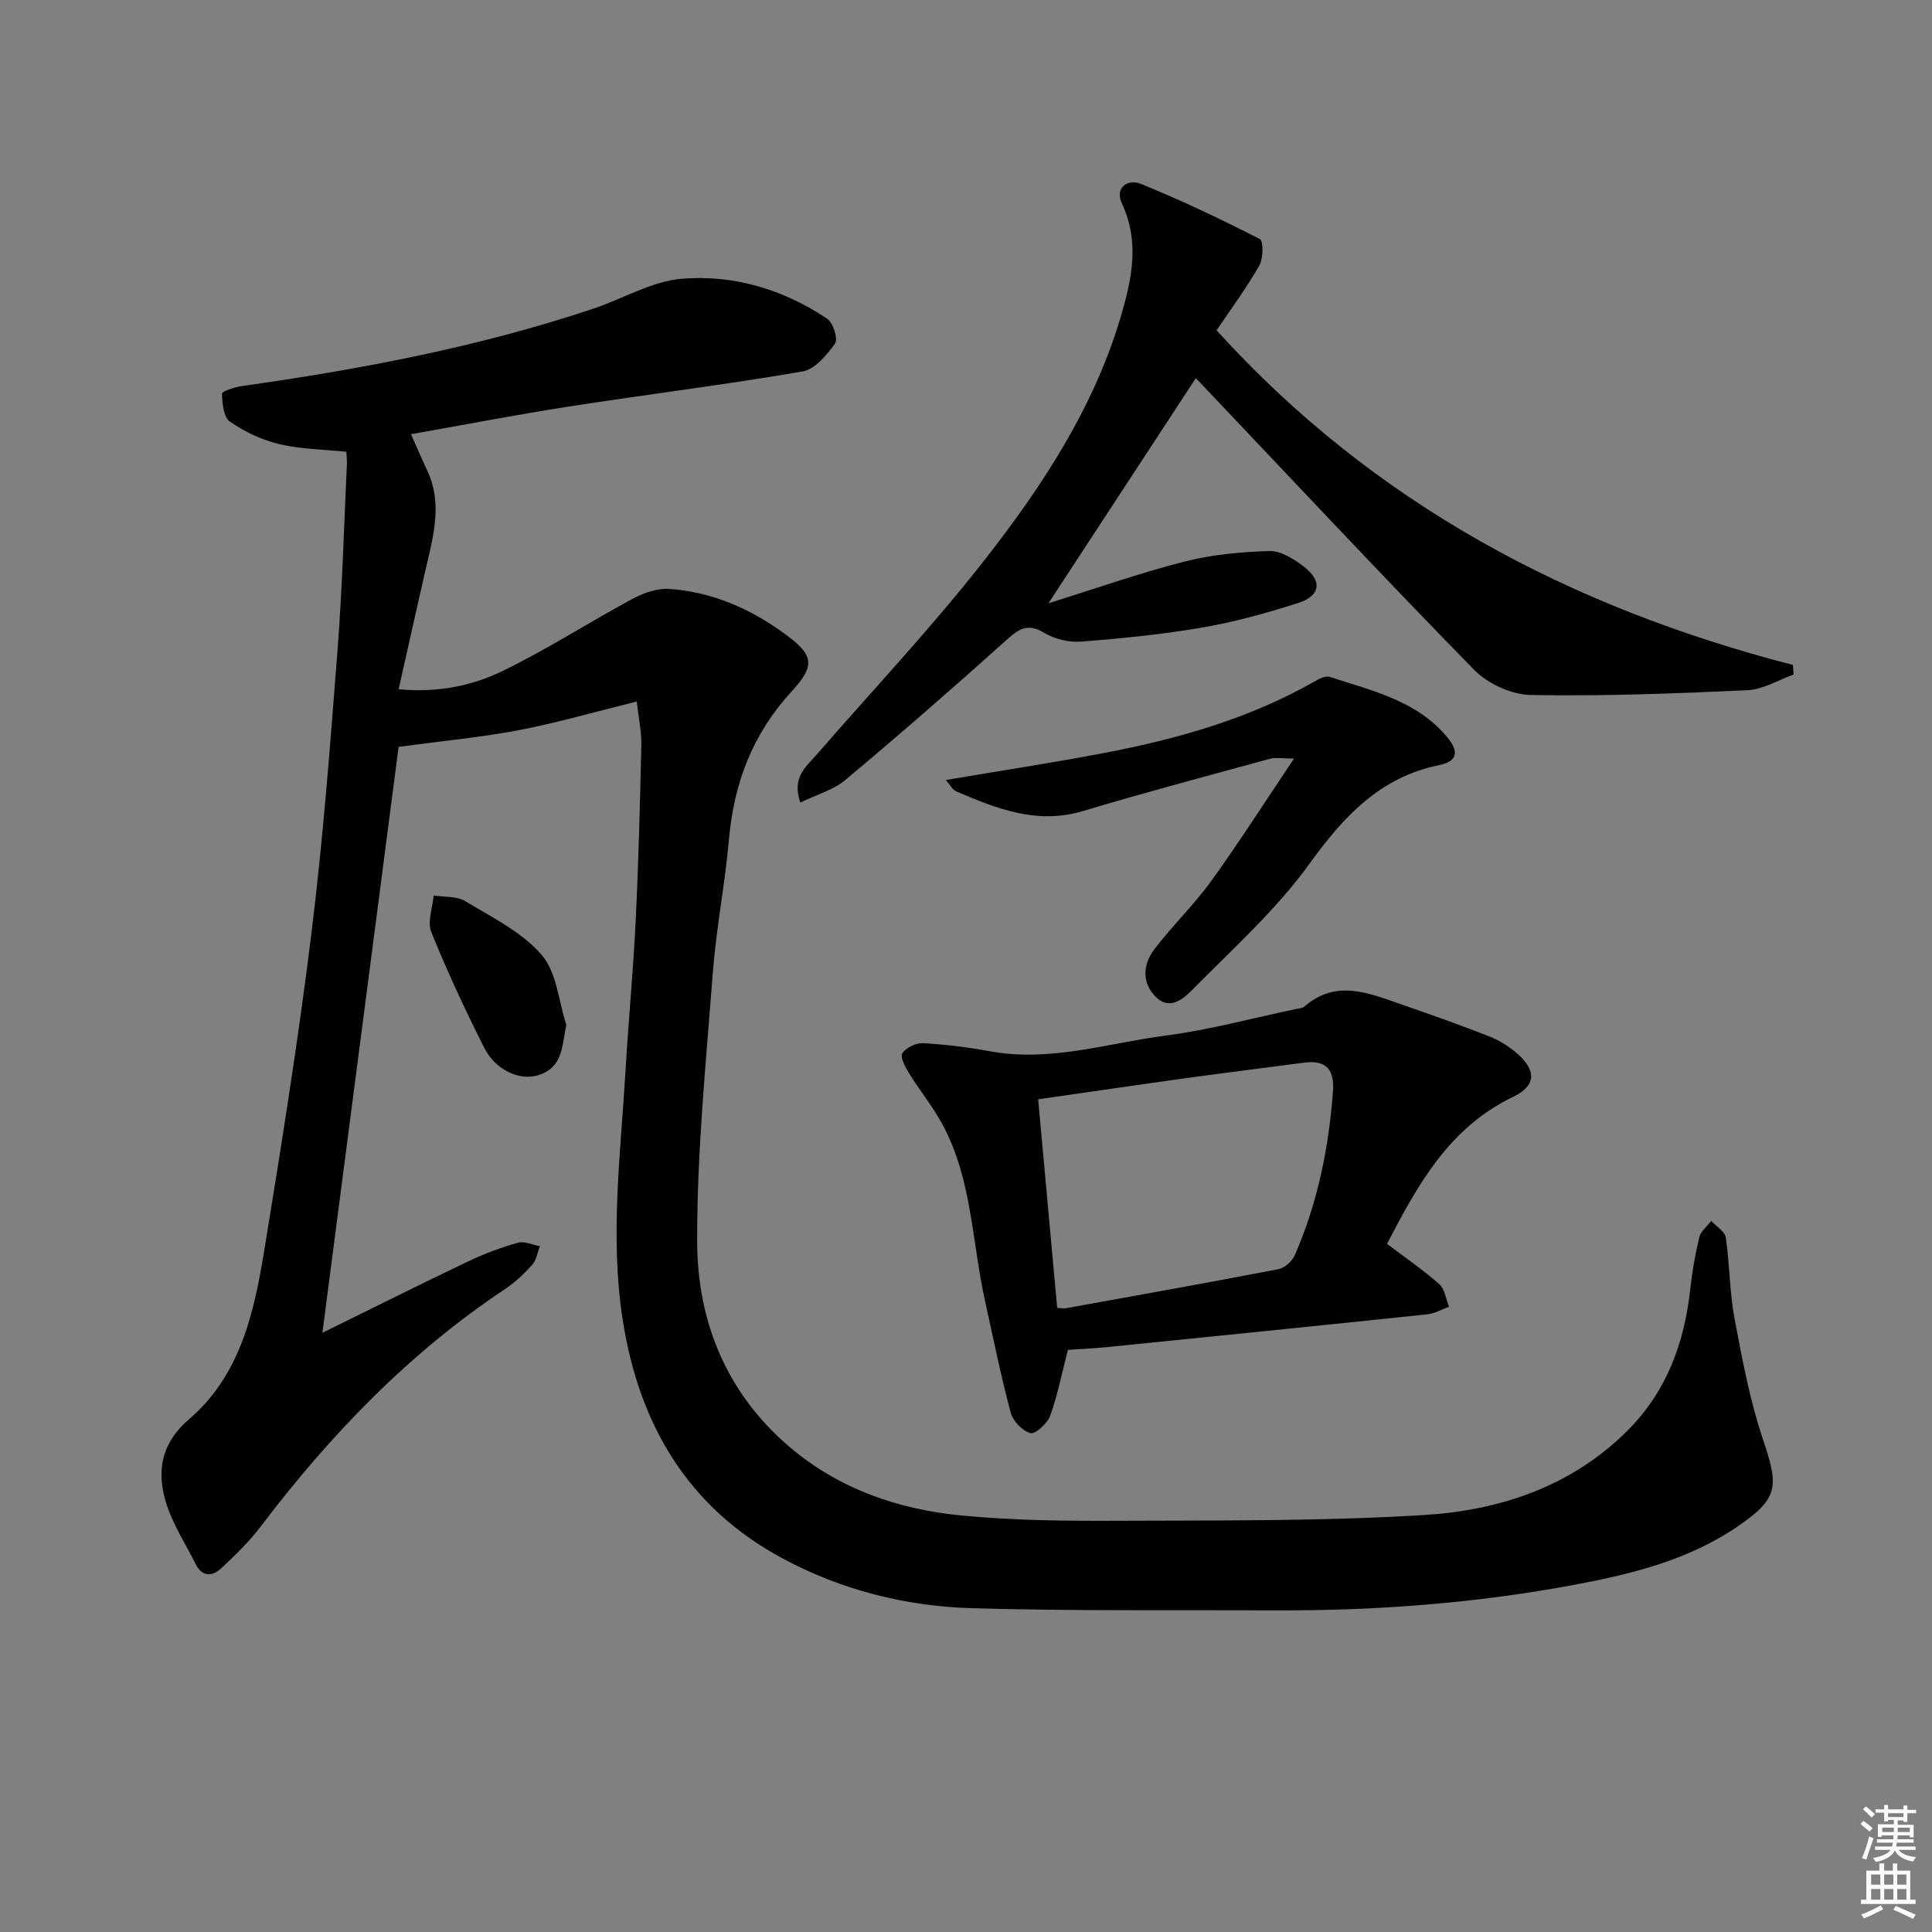 <svg enable-background="new 0 0 400 400" viewBox="0 0 400 400" xmlns="http://www.w3.org/2000/svg"><rect x="0" y="0" width="400" height="400" fill="#808080" stroke="none"/><g fill="#010100"><path d="m131.83 145.24c-8.55 2.11-16.35 4.38-24.3 5.91-7.73 1.48-15.6 2.21-25 3.48-5.07 39.01-10.35 79.57-15.78 121.31 10.72-5.27 20.44-10.14 30.26-14.82 3.28-1.56 6.73-2.85 10.23-3.83 1.34-.38 3.03.45 4.55.72-.52 1.31-.73 2.88-1.61 3.86-1.65 1.85-3.51 3.61-5.56 4.98-19.94 13.26-36.25 30.21-50.64 49.19-2.39 3.16-5.3 5.97-8.21 8.68-1.82 1.68-3.9 1.82-5.26-.89-2-4.01-4.49-7.84-5.91-12.04-2.3-6.76-1.44-12.82 4.56-17.97 10.69-9.18 13.49-22.25 15.61-35.27 3.55-21.79 7.04-43.6 9.73-65.5 2.4-19.45 3.88-39.03 5.39-58.58.99-12.76 1.32-25.57 1.93-38.36.04-.8-.06-1.61-.11-2.57-4.78-.5-9.46-.54-13.89-1.59-3.6-.86-7.17-2.55-10.21-4.65-1.32-.91-1.6-3.79-1.64-5.78-.01-.52 2.63-1.38 4.12-1.59 24.69-3.49 49.12-8.11 72.82-16.05 6.12-2.05 12.06-5.66 18.28-6.17 10.71-.88 21.02 2.21 30.08 8.29 1.23.82 2.27 4.19 1.62 5.11-1.7 2.38-4.17 5.36-6.73 5.8-16.03 2.75-32.19 4.75-48.27 7.24-10.81 1.68-21.55 3.76-32.8 5.75 1.28 2.86 2.28 5.22 3.37 7.54 3.08 6.52 1.4 12.98-.11 19.48-1.94 8.39-3.79 16.79-5.82 25.78 8.12.76 15.18-.7 21.53-3.78 9.23-4.48 17.9-10.09 26.94-14.96 2.27-1.22 5.11-2.2 7.59-2.03 8.83.62 16.72 4.07 23.86 9.28 5.96 4.35 6.5 6.45 1.45 11.94-8.03 8.73-11.94 18.91-12.97 30.58-.82 9.26-2.64 18.43-3.35 27.69-1.41 18.56-3.3 37.15-3.24 55.72.05 16.45 6.07 31.31 19.08 42.39 10.22 8.71 22.48 12.96 35.58 14.23 10.74 1.04 21.6 1.15 32.4 1.1 21.14-.1 42.33.11 63.41-1.19 15.62-.96 30.39-5.82 42.01-17.34 8.17-8.1 11.91-18.2 13.13-29.44.39-3.62 1.02-7.23 1.88-10.76.3-1.24 1.62-2.24 2.47-3.35 1.04 1.14 2.82 2.18 3.01 3.45.82 5.57.77 11.28 1.81 16.79 1.59 8.44 3.18 16.96 5.91 25.07 3.29 9.75 3.19 12.17-5.35 18-10.1 6.88-21.74 9.78-33.54 11.99-20.49 3.85-41.19 5.42-62.03 5.33-20.96-.09-41.93.16-62.88-.45-13.72-.4-27.01-3.75-39.19-10.3-19.69-10.58-29.75-27.8-33.12-49.42-2.69-17.28-.41-34.51.6-51.75.6-10.29 1.59-20.56 2.09-30.85.59-12.13.9-24.27 1.17-36.42.05-2.75-.56-5.51-.95-8.98z"/><path d="m217.07 124.9c9.78-3.05 18.85-6.25 28.12-8.62 5.71-1.46 11.73-2.02 17.64-2.19 2.35-.07 5.04 1.63 7.08 3.19 3.93 3.01 3.52 6.07-1.2 7.58-6.47 2.07-13.07 3.91-19.76 5.06-8.32 1.43-16.77 2.27-25.2 2.92-2.5.19-5.45-.54-7.6-1.84-3.6-2.17-5.44-.59-8.05 1.75-10.87 9.77-21.9 19.37-33.11 28.76-2.46 2.06-5.88 2.99-9.3 4.65-1.76-5.23 1.12-7.32 3.21-9.72 11.78-13.56 24.15-26.66 35.18-40.8 11.76-15.07 22.29-31.12 27.87-49.76 2.34-7.84 4.1-15.67.33-23.77-1.53-3.29 1.22-5.14 3.94-4.04 8.38 3.41 16.57 7.31 24.62 11.42.75.38.72 4.02-.11 5.48-2.61 4.59-5.78 8.85-8.85 13.42 32.57 35.9 73.14 57.34 119.32 69.28.05.66.09 1.32.14 1.99-3.17 1.13-6.3 3.09-9.52 3.24-14.95.69-29.93 1.27-44.89.99-4-.07-8.92-2.34-11.75-5.23-19.31-19.74-38.17-39.92-57.19-59.95-.33-.35-.75-.63-.44-.37-9.96 15.24-19.94 30.48-30.48 46.56z"/><path d="m221.1 279.48c-1.33 5.12-2.17 9.52-3.69 13.67-.58 1.58-3.08 3.84-4.08 3.56-1.67-.46-3.62-2.52-4.09-4.27-2.05-7.7-3.63-15.52-5.34-23.3-2.67-12.11-2.67-24.89-8.67-36.16-2-3.76-4.76-7.12-7.01-10.76-.78-1.27-1.91-3.38-1.41-4.14.77-1.18 2.85-2.18 4.3-2.1 4.63.26 9.26.83 13.82 1.67 12.46 2.31 24.35-1.68 36.43-3.25 9.02-1.17 17.87-3.59 26.8-5.46.65-.14 1.45-.16 1.9-.55 6.56-5.7 13.32-2.79 20.02-.46 6.11 2.12 12.23 4.27 18.25 6.64 2.12.83 4.17 2.13 5.88 3.64 3.97 3.5 3.76 6.64-.96 8.9-13.25 6.35-19.75 18.23-26.08 30.42 3.79 2.87 7.48 5.39 10.8 8.33 1.16 1.02 1.39 3.09 2.04 4.68-1.48.54-2.93 1.41-4.45 1.57-21.97 2.31-43.95 4.53-65.93 6.75-2.97.3-5.95.44-8.53.62zm-2.22-8.7c.86.04 1.37.16 1.83.07 14.67-2.65 29.36-5.27 44-8.09 1.29-.25 2.84-1.67 3.38-2.93 4.7-10.76 7-22.09 7.88-33.77.34-4.5-1.27-6.67-5.97-6.05-7.9 1.05-15.82 2.02-23.72 3.11-10.6 1.47-21.19 3.03-31.34 4.48 1.33 14.48 2.62 28.69 3.94 43.18z"/><path d="m195.83 161.49c11.23-1.9 21.97-3.54 32.64-5.57 15.2-2.9 30.02-7.05 43.61-14.79.97-.56 2.35-1.28 3.23-.99 8.78 2.89 18.04 4.88 24.39 12.57 2.4 2.91 2.02 4.92-1.67 5.68-12.3 2.51-19.8 10.59-26.91 20.43-6.83 9.46-15.72 17.47-23.99 25.83-1.85 1.87-4.71 4.71-7.71 1.86-3.05-2.89-2.86-6.78-.43-9.96 3.72-4.88 8.2-9.2 11.79-14.16 5.72-7.91 10.97-16.16 17.14-25.34-2.4 0-3.75-.28-4.94.04-12.93 3.53-25.9 6.97-38.74 10.82-9.53 2.86-17.88-.47-26.28-4.07-.78-.32-1.26-1.36-2.13-2.35z"/><path d="m117.25 212.19c-.94 4.52-.7 8.89-5.96 10.46-3.79 1.12-8.73-1.14-11.03-5.71-3.95-7.85-7.68-15.83-10.97-23.98-.85-2.11.28-5.02.5-7.56 2.21.35 4.78.11 6.55 1.18 5.53 3.34 11.68 6.37 15.79 11.09 3.13 3.6 3.51 9.59 5.12 14.52z"/></g><path d="m385.2 377.6.6-.6c.6.4 1.3.9 1.9 1.5l-.6.7c-.8-.6-1.4-1.1-1.9-1.6zm.3 7.1c.6-1.4 1.1-2.9 1.5-4.5.3.1.6.3.9.4-.5 1.4-1 2.9-1.5 4.4zm.2-10.1.6-.6c.7.5 1.3 1.1 1.9 1.6l-.7.7c-.6-.6-1.2-1.2-1.8-1.7zm8.4-.8h.8v.9h1.8v.7h-1.8v1.8h-.8v-.3h-1.2v.9h3.3v2.6h-.8v-.4h-2.5c0 .3 0 .6-.1.8h3.4v.7h-3.5c0 .3-.1.6-.1.8h4v.7h-3.5c.7.9 1.9 1.3 3.6 1.5-.2.2-.4.5-.6.9-1.9-.3-3.2-1.1-3.8-2.3-.5 1.1-1.8 2-3.9 2.4-.2-.3-.4-.5-.6-.8 1.9-.4 3.1-.9 3.6-1.7h-3.2v-.7h3.5c.1-.2.1-.5.2-.8h-3.3v-.7h3.4c0-.2 0-.5 0-.8h-2.4v.3h-.8v-2.6h3.3v-.9h-1.2v.3h-.8v-1.8h-1.8v-.7h1.8v-.9h.8v.9h3.2zm-4.4 5.5h2.4c0-.3 0-.6 0-.9h-2.4zm1.2-3.1h3.2v-.8h-3.2zm4.4 2.2h-2.4v.9h2.5v-.9z" fill="#fcfbfa"/><path d="m389.2 385.8h.9v1.5h1.8v-1.5h.9v1.5h2.7v6h1.1v.9h-11.3v-.9h1.1v-6h2.7v-1.5zm.2 8.7.5.8c-1.2.6-2.5 1.3-4 1.9-.2-.3-.3-.6-.6-.8 1.6-.6 3-1.3 4.1-1.9zm-2-4.3h1.9v-2.1h-1.9zm0 3.1h1.9v-2.2h-1.9zm2.7-3.1h1.9v-2.1h-1.9zm0 3.1h1.9v-2.2h-1.9zm2.4 1.3c1.4.6 2.7 1.2 4.1 1.8l-.5.9c-1.5-.7-2.8-1.4-4.1-1.9zm2.2-6.5h-1.9v2.1h1.9zm-1.9 5.2h1.9v-2.2h-1.9z" fill="#fcfbfa"/></svg>